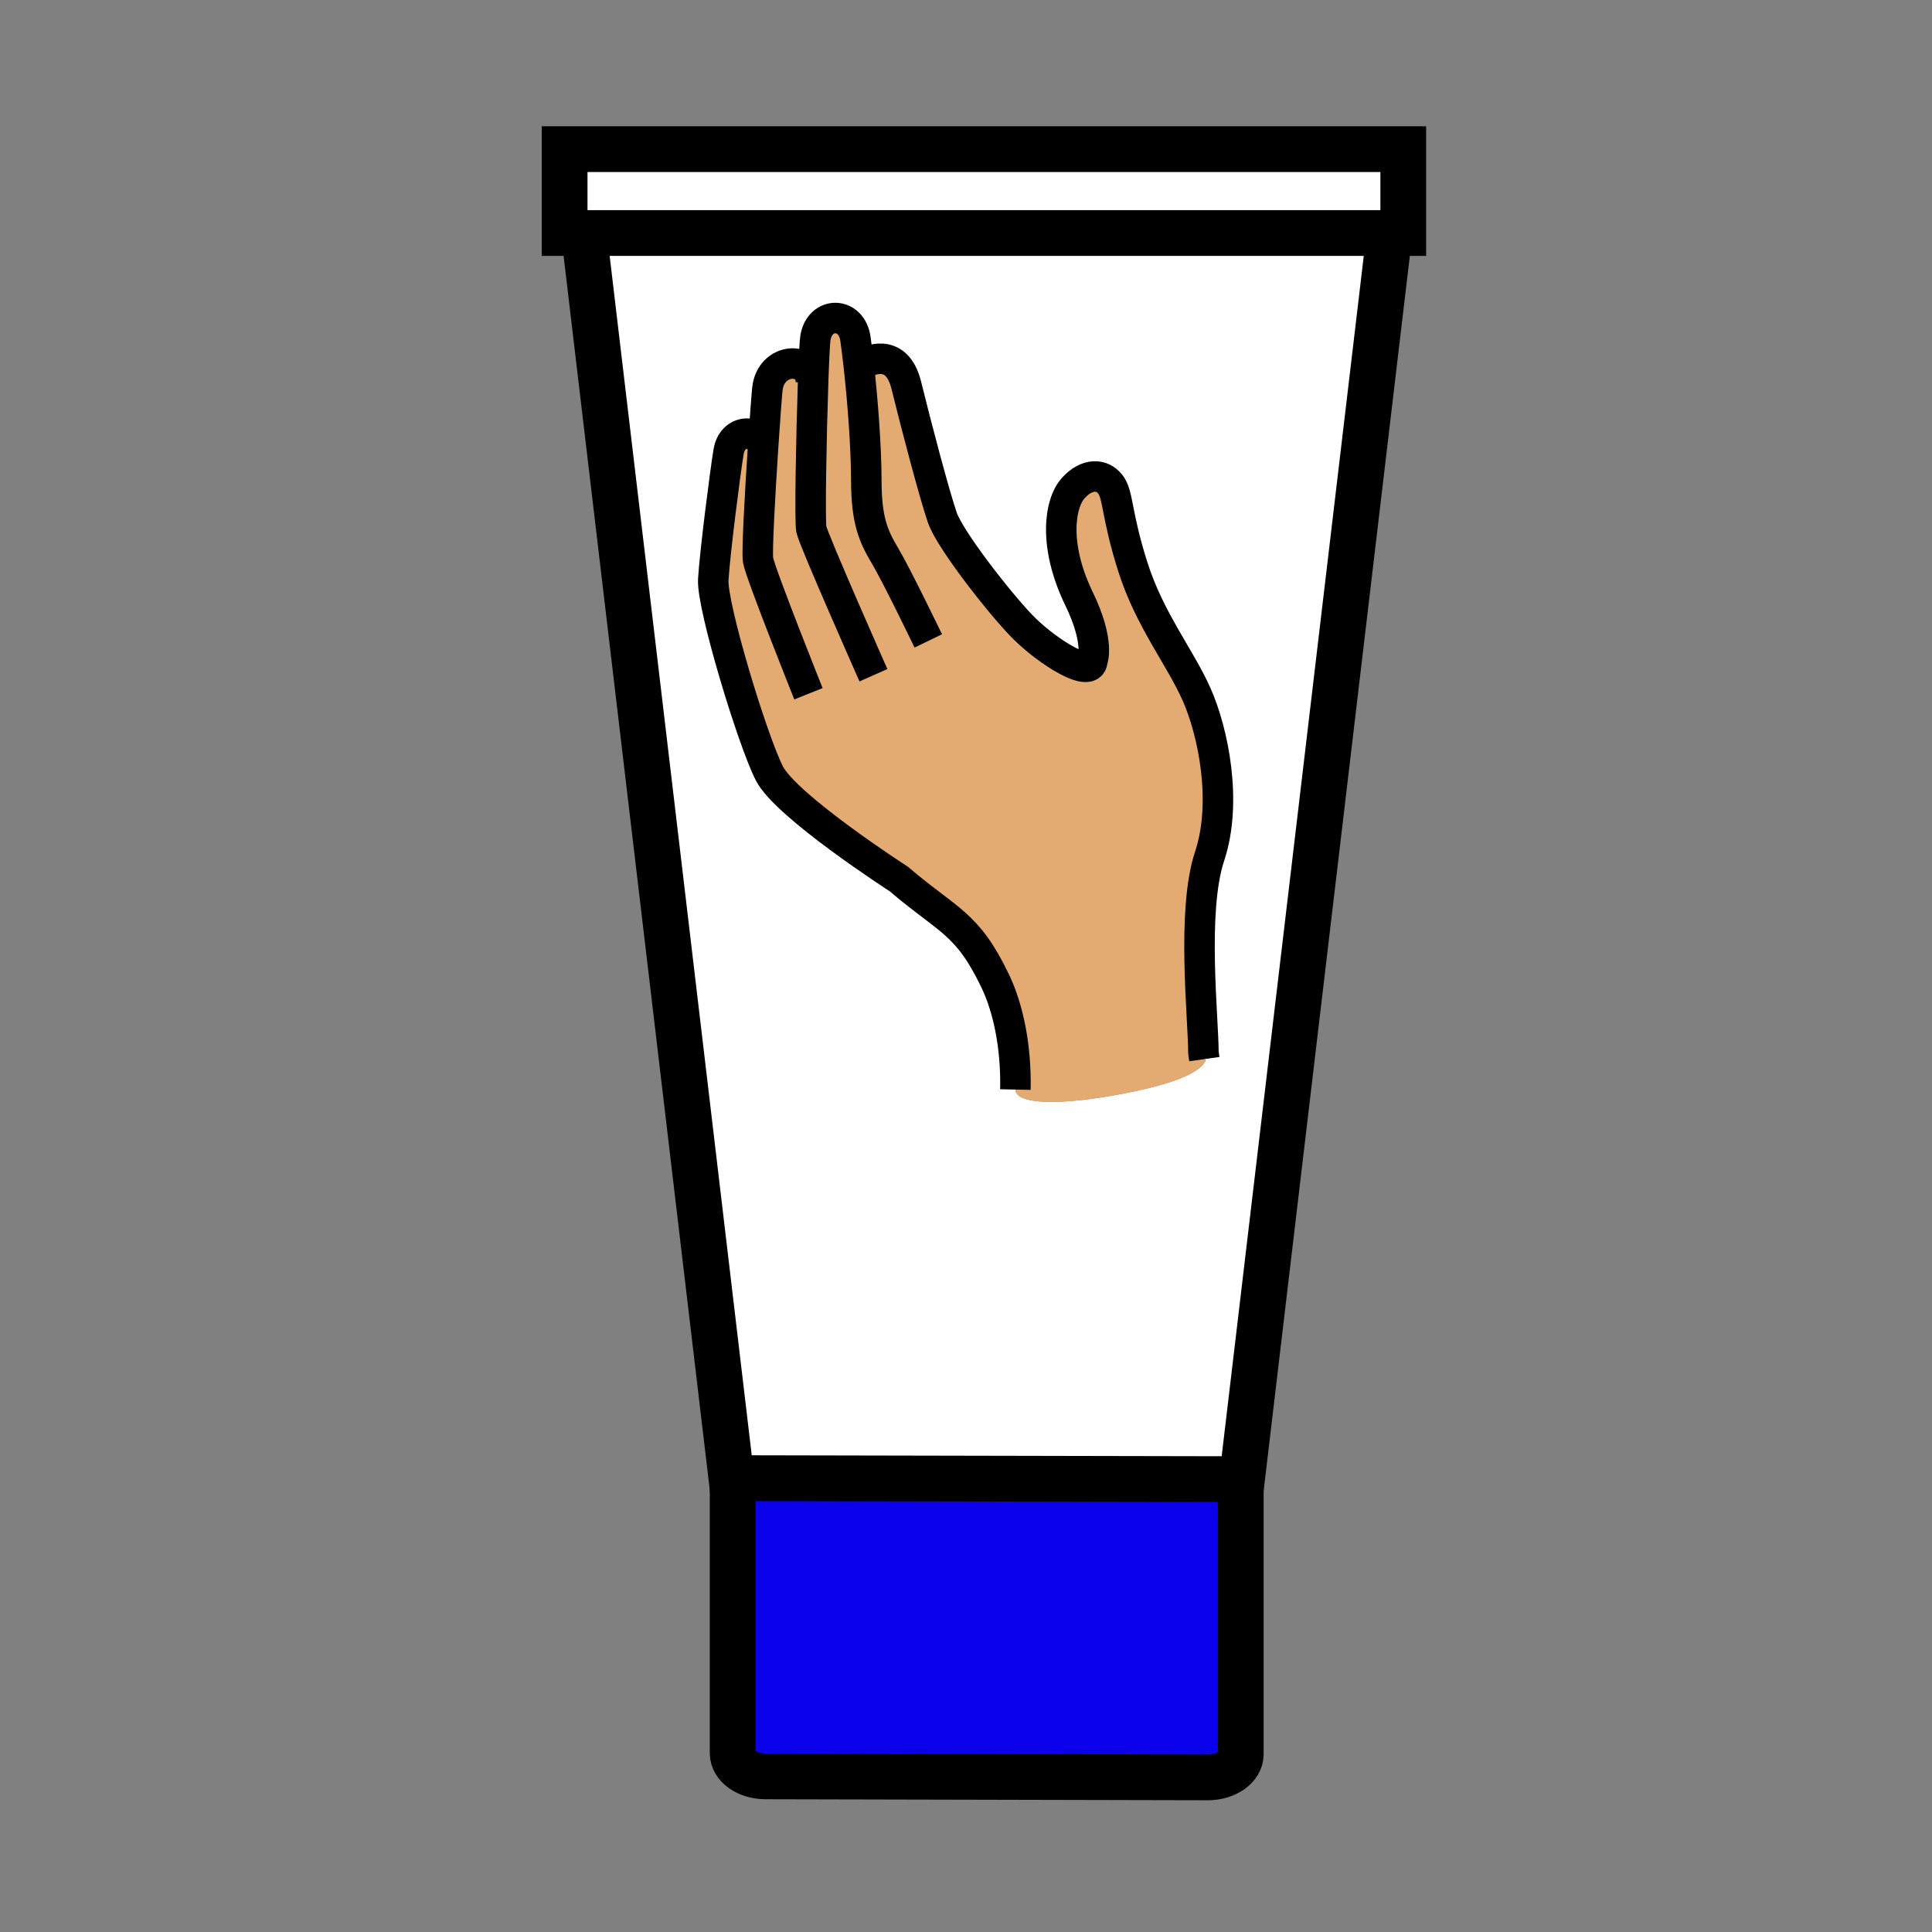 <?xml version="1.0"?><svg xmlns="http://www.w3.org/2000/svg" width="850.894" height="850.894" viewBox="0 0 850.894 850.894" overflow="visible"><rect x="0" y="0" width="850.894" height="850.894" fill="#808080" stroke="none"/><path d="M530.42 466.45l-.4-2.82c-.05-15.67-5.279-62.46 2.711-86.5 8-24.07 1.52-55.1-5.771-71.41-7.25-16.33-20.7-32.86-28.06-56.14-7.381-23.26-6.261-31.54-9.851-36.24-3.58-4.69-10.28-5.12-16.359 1.62-6.091 6.74-8.841 25.26 2.52 48.7 9.38 19.35 5.9 27.32 5.9 27.32-.32 4.64-6.54 2.8-13.82-1.59-6.06-3.65-12.87-9.09-17.57-13.99-10.31-10.77-31.39-37.84-34.7-47.43-3.33-9.6-11.48-40.41-15.87-58.3-4.4-17.9-18.25-9.86-18.25-9.86l-2.8.09c-.44-3.81-.89-7.41-1.34-10.66-1.71-12.12-15.67-12.17-17.63-.51-.3 1.78-.67 9.47-1.02 19.54l-.93-.03c-.22-11.68-17.78-10.9-19.22 3.18-.3 2.8-1.06 13.06-1.86 25.16h-.07c-2.21-7.86-13.52-7.78-15.16 2.46-1.49 9.06-6.05 44.64-6.73 56.25-.69 11.6 17.27 70.82 24.71 85.34 7.43 14.54 57.03 46.52 57.03 46.52 21.64 18.54 30.02 19 42.4 44.84 5.87 12.2 9.319 29.279 8.92 47.88.189 6.77 20.399 7.149 48.81 1.54 22.88-4.53 32.78-9.391 35.11-14.521l-.7-.439zm81.55-363.82L547 651.45h-.54L322.68 651h-.55l-64.96-548.37h354.8z" fill="#fff"></path><path d="M358.11 168.27c.35-10.07.72-17.76 1.02-19.54 1.96-11.66 15.92-11.61 17.63.51.45 3.25.9 6.85 1.34 10.66l2.8-.09s13.85-8.04 18.25 9.86c4.39 17.89 12.54 48.7 15.87 58.3 3.31 9.59 24.39 36.66 34.7 47.43 4.7 4.9 11.511 10.34 17.57 13.99 7.28 4.39 13.5 6.23 13.82 1.59 0 0 3.479-7.97-5.9-27.32-11.36-23.44-8.61-41.96-2.52-48.7 6.079-6.74 12.779-6.31 16.359-1.62 3.59 4.7 2.47 12.98 9.851 36.24 7.359 23.28 20.81 39.81 28.06 56.14 7.29 16.31 13.771 47.34 5.771 71.41-7.99 24.04-2.761 70.83-2.711 86.5l.4 2.82.7.439c-2.33 5.13-12.23 9.99-35.11 14.521-28.41 5.609-48.62 5.229-48.81-1.54.399-18.601-3.05-35.68-8.92-47.88-12.38-25.84-20.76-26.3-42.4-44.84 0 0-49.6-31.98-57.03-46.52-7.44-14.52-25.4-73.74-24.71-85.34.68-11.61 5.24-47.19 6.73-56.25 1.64-10.24 12.95-10.32 15.16-2.46h.07c.8-12.1 1.56-22.36 1.86-25.16 1.44-14.08 19-14.86 19.22-3.18l.93.03z" fill="#e3ab72" class="aac-skin-fill"></path><path d="M546.46 651.45V772.6c0 5.631-6.52 10.2-14.52 10.2l-194.75-.45c-8.01 0-14.51-4.56-14.51-10.199V651l223.78.45z" fill="#0b00ea"></path><path fill="#fff" d="M618.03 65.69v36.94H248.67V65.69z"></path><g fill="none" stroke="#000"><path stroke-width="20.147" d="M257.17 102.63h-8.5V65.69h369.36v36.94h-6.06zM611.97 102.63L547 651.45h-.54L322.68 651h-.55l-64.96-548.37"></path><path d="M546.46 651.45V772.6c0 5.631-6.52 10.2-14.52 10.2l-194.75-.45c-8.01 0-14.51-4.56-14.51-10.199V651" stroke-width="20.147"></path><path d="M356.06 305.55s-21.25-53.14-22.19-58.86c-.59-3.62.87-29.53 2.23-50.11.8-12.1 1.56-22.36 1.86-25.16 1.44-14.08 19-14.86 19.22-3.18M384.68 297.39s-26.33-59.43-27.35-64.26c-.72-3.41-.04-40.89.78-64.86.35-10.07.72-17.76 1.02-19.54 1.96-11.66 15.92-11.61 17.63.51.45 3.25.9 6.85 1.34 10.66 1.88 16.5 3.41 37.04 3.44 51.55 0 17.86 3.2 24.88 8.26 33.36 5.07 8.5 19.04 37.46 19.04 37.46M467.29 289.39c7.28 4.39 13.5 6.23 13.82 1.59 0 0 3.479-7.97-5.9-27.32-11.36-23.44-8.61-41.96-2.52-48.7 6.079-6.74 12.779-6.31 16.359-1.62 3.59 4.7 2.47 12.98 9.851 36.24 7.359 23.28 20.81 39.81 28.06 56.14 7.29 16.31 13.771 47.34 5.771 71.41-7.99 24.04-2.761 70.83-2.711 86.5l.4 2.82M380.9 159.81s13.85-8.04 18.25 9.86c4.39 17.89 12.54 48.7 15.87 58.3 3.31 9.59 24.39 36.66 34.7 47.43 4.7 4.9 11.511 10.34 17.57 13.99" stroke-width="13.431" stroke-miterlimit="10"></path><path d="M338.85 340.63c-7.44-14.52-25.4-73.74-24.71-85.34.68-11.61 5.24-47.19 6.73-56.25 1.64-10.24 12.95-10.32 15.16-2.46M447.2 479.87c.399-18.601-3.05-35.68-8.92-47.88-12.38-25.84-20.76-26.3-42.4-44.84 0 0-49.6-31.98-57.03-46.52" stroke-width="13.431" stroke-miterlimit="10"></path></g><path fill="none" d="M.25.25h850.394v850.394H.25z"></path></svg>